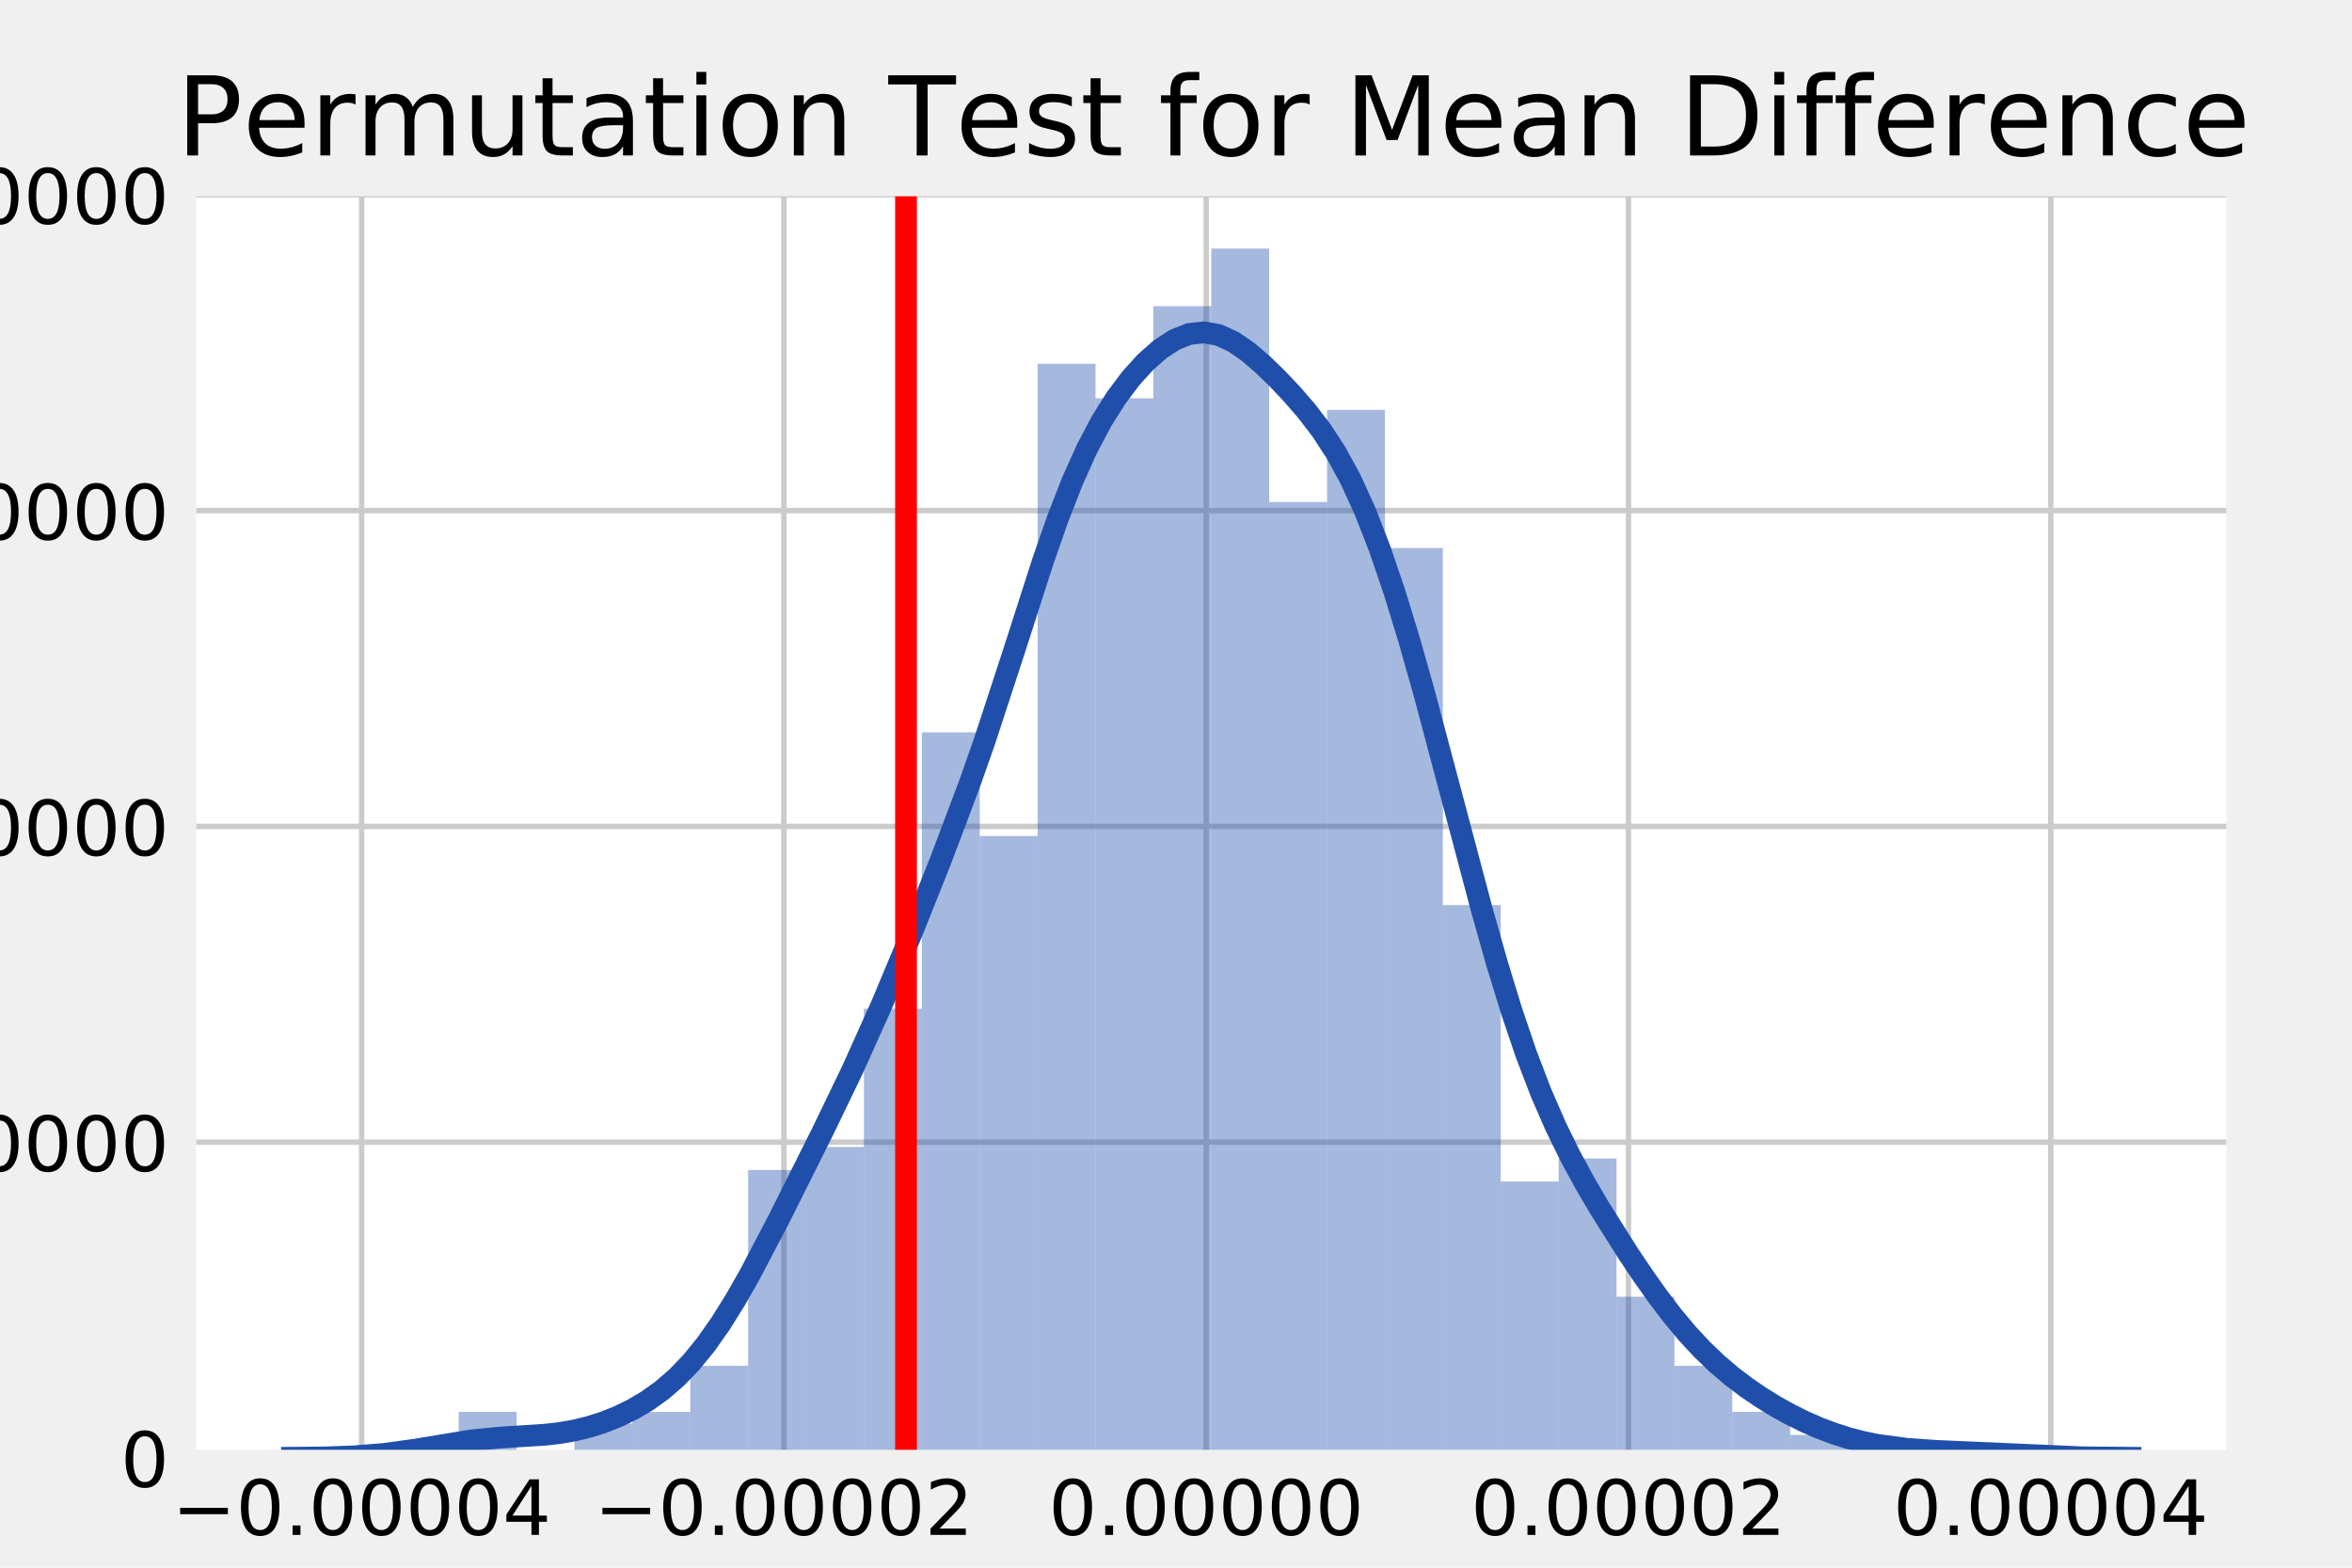 <?xml version="1.0" encoding="utf-8" standalone="no"?>
<!DOCTYPE svg PUBLIC "-//W3C//DTD SVG 1.1//EN"
  "http://www.w3.org/Graphics/SVG/1.1/DTD/svg11.dtd">
<!-- Created with matplotlib (https://matplotlib.org/) -->
<svg height="288pt" version="1.1" viewBox="0 0 432 288" width="432pt" xmlns="http://www.w3.org/2000/svg" xmlns:xlink="http://www.w3.org/1999/xlink">
 <defs>
  <style type="text/css">
*{stroke-linecap:butt;stroke-linejoin:round;}
  </style>
 </defs>
 <g id="figure_1">
  <g id="patch_1">
   <path d="M 0 288 
L 432 288 
L 432 0 
L 0 0 
z
" style="fill:#f0f0f0;"/>
  </g>
  <g id="axes_1">
   <g id="patch_2">
    <path d="M 34.56 267.84 
L 410.4 267.84 
L 410.4 34.56 
L 34.56 34.56 
z
" style="fill:#ffffff;"/>
   </g>
   <g id="matplotlib.axis_1">
    <g id="xtick_1">
     <g id="line2d_1">
      <path clip-path="url(#pf52df25d05)" d="M 66.419 267.84 
L 66.419 34.56 
" style="fill:none;stroke:#cbcbcb;"/>
     </g>
     <g id="line2d_2"/>
     <g id="text_1">
      <!-- −0.00004 -->
      <defs>
       <path d="M 10.594 35.5 
L 73.188 35.5 
L 73.188 27.203 
L 10.594 27.203 
z
" id="DejaVuSans-8722"/>
       <path d="M 31.781 66.406 
Q 24.172 66.406 20.328 58.906 
Q 16.5 51.422 16.5 36.375 
Q 16.5 21.391 20.328 13.891 
Q 24.172 6.391 31.781 6.391 
Q 39.453 6.391 43.281 13.891 
Q 47.125 21.391 47.125 36.375 
Q 47.125 51.422 43.281 58.906 
Q 39.453 66.406 31.781 66.406 
z
M 31.781 74.219 
Q 44.047 74.219 50.516 64.516 
Q 56.984 54.828 56.984 36.375 
Q 56.984 17.969 50.516 8.266 
Q 44.047 -1.422 31.781 -1.422 
Q 19.531 -1.422 13.062 8.266 
Q 6.594 17.969 6.594 36.375 
Q 6.594 54.828 13.062 64.516 
Q 19.531 74.219 31.781 74.219 
z
" id="DejaVuSans-48"/>
       <path d="M 10.688 12.406 
L 21 12.406 
L 21 0 
L 10.688 0 
z
" id="DejaVuSans-46"/>
       <path d="M 37.797 64.312 
L 12.891 25.391 
L 37.797 25.391 
z
M 35.203 72.906 
L 47.609 72.906 
L 47.609 25.391 
L 58.016 25.391 
L 58.016 17.188 
L 47.609 17.188 
L 47.609 0 
L 37.797 0 
L 37.797 17.188 
L 4.891 17.188 
L 4.891 26.703 
z
" id="DejaVuSans-52"/>
      </defs>
      <g transform="translate(31.606 281.978)scale(0.14 -0.14)">
       <use xlink:href="#DejaVuSans-8722"/>
       <use x="83.789" xlink:href="#DejaVuSans-48"/>
       <use x="147.412" xlink:href="#DejaVuSans-46"/>
       <use x="179.199" xlink:href="#DejaVuSans-48"/>
       <use x="242.822" xlink:href="#DejaVuSans-48"/>
       <use x="306.445" xlink:href="#DejaVuSans-48"/>
       <use x="370.068" xlink:href="#DejaVuSans-48"/>
       <use x="433.691" xlink:href="#DejaVuSans-52"/>
      </g>
     </g>
    </g>
    <g id="xtick_2">
     <g id="line2d_3">
      <path clip-path="url(#pf52df25d05)" d="M 143.981 267.84 
L 143.981 34.56 
" style="fill:none;stroke:#cbcbcb;"/>
     </g>
     <g id="line2d_4"/>
     <g id="text_2">
      <!-- −0.00002 -->
      <defs>
       <path d="M 19.188 8.297 
L 53.609 8.297 
L 53.609 0 
L 7.328 0 
L 7.328 8.297 
Q 12.938 14.109 22.625 23.891 
Q 32.328 33.688 34.812 36.531 
Q 39.547 41.844 41.422 45.531 
Q 43.312 49.219 43.312 52.781 
Q 43.312 58.594 39.234 62.25 
Q 35.156 65.922 28.609 65.922 
Q 23.969 65.922 18.812 64.312 
Q 13.672 62.703 7.812 59.422 
L 7.812 69.391 
Q 13.766 71.781 18.938 73 
Q 24.125 74.219 28.422 74.219 
Q 39.75 74.219 46.484 68.547 
Q 53.219 62.891 53.219 53.422 
Q 53.219 48.922 51.531 44.891 
Q 49.859 40.875 45.406 35.406 
Q 44.188 33.984 37.641 27.219 
Q 31.109 20.453 19.188 8.297 
z
" id="DejaVuSans-50"/>
      </defs>
      <g transform="translate(109.168 281.978)scale(0.14 -0.14)">
       <use xlink:href="#DejaVuSans-8722"/>
       <use x="83.789" xlink:href="#DejaVuSans-48"/>
       <use x="147.412" xlink:href="#DejaVuSans-46"/>
       <use x="179.199" xlink:href="#DejaVuSans-48"/>
       <use x="242.822" xlink:href="#DejaVuSans-48"/>
       <use x="306.445" xlink:href="#DejaVuSans-48"/>
       <use x="370.068" xlink:href="#DejaVuSans-48"/>
       <use x="433.691" xlink:href="#DejaVuSans-50"/>
      </g>
     </g>
    </g>
    <g id="xtick_3">
     <g id="line2d_5">
      <path clip-path="url(#pf52df25d05)" d="M 221.543 267.84 
L 221.543 34.56 
" style="fill:none;stroke:#cbcbcb;"/>
     </g>
     <g id="line2d_6"/>
     <g id="text_3">
      <!-- 0.00000 -->
      <g transform="translate(192.596 281.978)scale(0.14 -0.14)">
       <use xlink:href="#DejaVuSans-48"/>
       <use x="63.623" xlink:href="#DejaVuSans-46"/>
       <use x="95.41" xlink:href="#DejaVuSans-48"/>
       <use x="159.033" xlink:href="#DejaVuSans-48"/>
       <use x="222.656" xlink:href="#DejaVuSans-48"/>
       <use x="286.279" xlink:href="#DejaVuSans-48"/>
       <use x="349.902" xlink:href="#DejaVuSans-48"/>
      </g>
     </g>
    </g>
    <g id="xtick_4">
     <g id="line2d_7">
      <path clip-path="url(#pf52df25d05)" d="M 299.106 267.84 
L 299.106 34.56 
" style="fill:none;stroke:#cbcbcb;"/>
     </g>
     <g id="line2d_8"/>
     <g id="text_4">
      <!-- 0.00002 -->
      <g transform="translate(270.158 281.978)scale(0.14 -0.14)">
       <use xlink:href="#DejaVuSans-48"/>
       <use x="63.623" xlink:href="#DejaVuSans-46"/>
       <use x="95.41" xlink:href="#DejaVuSans-48"/>
       <use x="159.033" xlink:href="#DejaVuSans-48"/>
       <use x="222.656" xlink:href="#DejaVuSans-48"/>
       <use x="286.279" xlink:href="#DejaVuSans-48"/>
       <use x="349.902" xlink:href="#DejaVuSans-50"/>
      </g>
     </g>
    </g>
    <g id="xtick_5">
     <g id="line2d_9">
      <path clip-path="url(#pf52df25d05)" d="M 376.668 267.84 
L 376.668 34.56 
" style="fill:none;stroke:#cbcbcb;"/>
     </g>
     <g id="line2d_10"/>
     <g id="text_5">
      <!-- 0.00004 -->
      <g transform="translate(347.721 281.978)scale(0.14 -0.14)">
       <use xlink:href="#DejaVuSans-48"/>
       <use x="63.623" xlink:href="#DejaVuSans-46"/>
       <use x="95.41" xlink:href="#DejaVuSans-48"/>
       <use x="159.033" xlink:href="#DejaVuSans-48"/>
       <use x="222.656" xlink:href="#DejaVuSans-48"/>
       <use x="286.279" xlink:href="#DejaVuSans-48"/>
       <use x="349.902" xlink:href="#DejaVuSans-52"/>
      </g>
     </g>
    </g>
   </g>
   <g id="matplotlib.axis_2">
    <g id="ytick_1">
     <g id="line2d_11">
      <path clip-path="url(#pf52df25d05)" d="M 34.56 267.84 
L 410.4 267.84 
" style="fill:none;stroke:#cbcbcb;"/>
     </g>
     <g id="line2d_12"/>
     <g id="text_6">
      <!-- 0 -->
      <g transform="translate(22.152 273.159)scale(0.14 -0.14)">
       <use xlink:href="#DejaVuSans-48"/>
      </g>
     </g>
    </g>
    <g id="ytick_2">
     <g id="line2d_13">
      <path clip-path="url(#pf52df25d05)" d="M 34.56 209.826 
L 410.4 209.826 
" style="fill:none;stroke:#cbcbcb;"/>
     </g>
     <g id="line2d_14"/>
     <g id="text_7">
      <!-- 10000 -->
      <defs>
       <path d="M 12.406 8.297 
L 28.516 8.297 
L 28.516 63.922 
L 10.984 60.406 
L 10.984 69.391 
L 28.422 72.906 
L 38.281 72.906 
L 38.281 8.297 
L 54.391 8.297 
L 54.391 0 
L 12.406 0 
z
" id="DejaVuSans-49"/>
      </defs>
      <g transform="translate(-13.477 215.145)scale(0.14 -0.14)">
       <use xlink:href="#DejaVuSans-49"/>
       <use x="63.623" xlink:href="#DejaVuSans-48"/>
       <use x="127.246" xlink:href="#DejaVuSans-48"/>
       <use x="190.869" xlink:href="#DejaVuSans-48"/>
       <use x="254.492" xlink:href="#DejaVuSans-48"/>
      </g>
     </g>
    </g>
    <g id="ytick_3">
     <g id="line2d_15">
      <path clip-path="url(#pf52df25d05)" d="M 34.56 151.812 
L 410.4 151.812 
" style="fill:none;stroke:#cbcbcb;"/>
     </g>
     <g id="line2d_16"/>
     <g id="text_8">
      <!-- 20000 -->
      <g transform="translate(-13.477 157.131)scale(0.14 -0.14)">
       <use xlink:href="#DejaVuSans-50"/>
       <use x="63.623" xlink:href="#DejaVuSans-48"/>
       <use x="127.246" xlink:href="#DejaVuSans-48"/>
       <use x="190.869" xlink:href="#DejaVuSans-48"/>
       <use x="254.492" xlink:href="#DejaVuSans-48"/>
      </g>
     </g>
    </g>
    <g id="ytick_4">
     <g id="line2d_17">
      <path clip-path="url(#pf52df25d05)" d="M 34.56 93.798 
L 410.4 93.798 
" style="fill:none;stroke:#cbcbcb;"/>
     </g>
     <g id="line2d_18"/>
     <g id="text_9">
      <!-- 30000 -->
      <defs>
       <path d="M 40.578 39.312 
Q 47.656 37.797 51.625 33 
Q 55.609 28.219 55.609 21.188 
Q 55.609 10.406 48.188 4.484 
Q 40.766 -1.422 27.094 -1.422 
Q 22.516 -1.422 17.656 -0.516 
Q 12.797 0.391 7.625 2.203 
L 7.625 11.719 
Q 11.719 9.328 16.594 8.109 
Q 21.484 6.891 26.812 6.891 
Q 36.078 6.891 40.938 10.547 
Q 45.797 14.203 45.797 21.188 
Q 45.797 27.641 41.281 31.266 
Q 36.766 34.906 28.719 34.906 
L 20.219 34.906 
L 20.219 43.016 
L 29.109 43.016 
Q 36.375 43.016 40.234 45.922 
Q 44.094 48.828 44.094 54.297 
Q 44.094 59.906 40.109 62.906 
Q 36.141 65.922 28.719 65.922 
Q 24.656 65.922 20.016 65.031 
Q 15.375 64.156 9.812 62.312 
L 9.812 71.094 
Q 15.438 72.656 20.344 73.438 
Q 25.25 74.219 29.594 74.219 
Q 40.828 74.219 47.359 69.109 
Q 53.906 64.016 53.906 55.328 
Q 53.906 49.266 50.438 45.094 
Q 46.969 40.922 40.578 39.312 
z
" id="DejaVuSans-51"/>
      </defs>
      <g transform="translate(-13.477 99.117)scale(0.14 -0.14)">
       <use xlink:href="#DejaVuSans-51"/>
       <use x="63.623" xlink:href="#DejaVuSans-48"/>
       <use x="127.246" xlink:href="#DejaVuSans-48"/>
       <use x="190.869" xlink:href="#DejaVuSans-48"/>
       <use x="254.492" xlink:href="#DejaVuSans-48"/>
      </g>
     </g>
    </g>
    <g id="ytick_5">
     <g id="line2d_19">
      <path clip-path="url(#pf52df25d05)" d="M 34.56 35.784 
L 410.4 35.784 
" style="fill:none;stroke:#cbcbcb;"/>
     </g>
     <g id="line2d_20"/>
     <g id="text_10">
      <!-- 40000 -->
      <g transform="translate(-13.477 41.102)scale(0.14 -0.14)">
       <use xlink:href="#DejaVuSans-52"/>
       <use x="63.623" xlink:href="#DejaVuSans-48"/>
       <use x="127.246" xlink:href="#DejaVuSans-48"/>
       <use x="190.869" xlink:href="#DejaVuSans-48"/>
       <use x="254.492" xlink:href="#DejaVuSans-48"/>
      </g>
     </g>
    </g>
   </g>
   <g id="patch_3">
    <path clip-path="url(#pf52df25d05)" d="M 84.251 267.84 
L 94.884 267.84 
L 94.884 259.376 
L 84.251 259.376 
z
" style="fill:#204fab;opacity:0.4;"/>
   </g>
   <g id="patch_4">
    <path clip-path="url(#pf52df25d05)" d="M 94.884 267.84 
L 105.517 267.84 
L 105.517 267.84 
L 94.884 267.84 
z
" style="fill:#204fab;opacity:0.4;"/>
   </g>
   <g id="patch_5">
    <path clip-path="url(#pf52df25d05)" d="M 105.517 267.84 
L 116.15 267.84 
L 116.15 261.492 
L 105.517 261.492 
z
" style="fill:#204fab;opacity:0.4;"/>
   </g>
   <g id="patch_6">
    <path clip-path="url(#pf52df25d05)" d="M 116.15 267.84 
L 126.783 267.84 
L 126.783 259.376 
L 116.15 259.376 
z
" style="fill:#204fab;opacity:0.4;"/>
   </g>
   <g id="patch_7">
    <path clip-path="url(#pf52df25d05)" d="M 126.783 267.84 
L 137.416 267.84 
L 137.416 250.913 
L 126.783 250.913 
z
" style="fill:#204fab;opacity:0.4;"/>
   </g>
   <g id="patch_8">
    <path clip-path="url(#pf52df25d05)" d="M 137.416 267.84 
L 148.049 267.84 
L 148.049 214.942 
L 137.416 214.942 
z
" style="fill:#204fab;opacity:0.4;"/>
   </g>
   <g id="patch_9">
    <path clip-path="url(#pf52df25d05)" d="M 148.049 267.84 
L 158.682 267.84 
L 158.682 210.71 
L 148.049 210.71 
z
" style="fill:#204fab;opacity:0.4;"/>
   </g>
   <g id="patch_10">
    <path clip-path="url(#pf52df25d05)" d="M 158.682 267.84 
L 169.315 267.84 
L 169.315 185.319 
L 158.682 185.319 
z
" style="fill:#204fab;opacity:0.4;"/>
   </g>
   <g id="patch_11">
    <path clip-path="url(#pf52df25d05)" d="M 169.315 267.84 
L 179.948 267.84 
L 179.948 134.537 
L 169.315 134.537 
z
" style="fill:#204fab;opacity:0.4;"/>
   </g>
   <g id="patch_12">
    <path clip-path="url(#pf52df25d05)" d="M 179.948 267.84 
L 190.581 267.84 
L 190.581 153.58 
L 179.948 153.58 
z
" style="fill:#204fab;opacity:0.4;"/>
   </g>
   <g id="patch_13">
    <path clip-path="url(#pf52df25d05)" d="M 190.581 267.84 
L 201.214 267.84 
L 201.214 66.828 
L 190.581 66.828 
z
" style="fill:#204fab;opacity:0.4;"/>
   </g>
   <g id="patch_14">
    <path clip-path="url(#pf52df25d05)" d="M 201.214 267.84 
L 211.847 267.84 
L 211.847 73.176 
L 201.214 73.176 
z
" style="fill:#204fab;opacity:0.4;"/>
   </g>
   <g id="patch_15">
    <path clip-path="url(#pf52df25d05)" d="M 211.847 267.84 
L 222.48 267.84 
L 222.48 56.248 
L 211.847 56.248 
z
" style="fill:#204fab;opacity:0.4;"/>
   </g>
   <g id="patch_16">
    <path clip-path="url(#pf52df25d05)" d="M 222.48 267.84 
L 233.113 267.84 
L 233.113 45.669 
L 222.48 45.669 
z
" style="fill:#204fab;opacity:0.4;"/>
   </g>
   <g id="patch_17">
    <path clip-path="url(#pf52df25d05)" d="M 233.113 267.84 
L 243.746 267.84 
L 243.746 92.219 
L 233.113 92.219 
z
" style="fill:#204fab;opacity:0.4;"/>
   </g>
   <g id="patch_18">
    <path clip-path="url(#pf52df25d05)" d="M 243.746 267.84 
L 254.379 267.84 
L 254.379 75.291 
L 243.746 75.291 
z
" style="fill:#204fab;opacity:0.4;"/>
   </g>
   <g id="patch_19">
    <path clip-path="url(#pf52df25d05)" d="M 254.379 267.84 
L 265.012 267.84 
L 265.012 100.682 
L 254.379 100.682 
z
" style="fill:#204fab;opacity:0.4;"/>
   </g>
   <g id="patch_20">
    <path clip-path="url(#pf52df25d05)" d="M 265.012 267.84 
L 275.645 267.84 
L 275.645 166.276 
L 265.012 166.276 
z
" style="fill:#204fab;opacity:0.4;"/>
   </g>
   <g id="patch_21">
    <path clip-path="url(#pf52df25d05)" d="M 275.645 267.84 
L 286.278 267.84 
L 286.278 217.058 
L 275.645 217.058 
z
" style="fill:#204fab;opacity:0.4;"/>
   </g>
   <g id="patch_22">
    <path clip-path="url(#pf52df25d05)" d="M 286.278 267.84 
L 296.911 267.84 
L 296.911 212.826 
L 286.278 212.826 
z
" style="fill:#204fab;opacity:0.4;"/>
   </g>
   <g id="patch_23">
    <path clip-path="url(#pf52df25d05)" d="M 296.911 267.84 
L 307.544 267.84 
L 307.544 238.217 
L 296.911 238.217 
z
" style="fill:#204fab;opacity:0.4;"/>
   </g>
   <g id="patch_24">
    <path clip-path="url(#pf52df25d05)" d="M 307.544 267.84 
L 318.177 267.84 
L 318.177 250.913 
L 307.544 250.913 
z
" style="fill:#204fab;opacity:0.4;"/>
   </g>
   <g id="patch_25">
    <path clip-path="url(#pf52df25d05)" d="M 318.177 267.84 
L 328.81 267.84 
L 328.81 259.376 
L 318.177 259.376 
z
" style="fill:#204fab;opacity:0.4;"/>
   </g>
   <g id="patch_26">
    <path clip-path="url(#pf52df25d05)" d="M 328.81 267.84 
L 339.443 267.84 
L 339.443 263.608 
L 328.81 263.608 
z
" style="fill:#204fab;opacity:0.4;"/>
   </g>
   <g id="patch_27">
    <path clip-path="url(#pf52df25d05)" d="M 339.443 267.84 
L 350.076 267.84 
L 350.076 265.724 
L 339.443 265.724 
z
" style="fill:#204fab;opacity:0.4;"/>
   </g>
   <g id="patch_28">
    <path clip-path="url(#pf52df25d05)" d="M 350.076 267.84 
L 360.709 267.84 
L 360.709 265.724 
L 350.076 265.724 
z
" style="fill:#204fab;opacity:0.4;"/>
   </g>
   <g id="line2d_21">
    <path clip-path="url(#pf52df25d05)" d="M 51.644 267.823 
L 59.715 267.742 
L 65.095 267.544 
L 70.476 267.111 
L 75.857 266.382 
L 86.618 264.616 
L 91.999 264.086 
L 100.07 263.577 
L 102.76 263.269 
L 105.45 262.805 
L 108.141 262.154 
L 110.831 261.3 
L 113.521 260.23 
L 116.212 258.92 
L 118.902 257.331 
L 121.592 255.405 
L 124.283 253.076 
L 126.973 250.282 
L 129.663 246.979 
L 132.354 243.156 
L 135.044 238.847 
L 137.734 234.124 
L 143.115 223.856 
L 151.186 207.708 
L 156.567 196.547 
L 161.947 184.579 
L 167.328 171.716 
L 172.709 158.238 
L 178.089 143.978 
L 180.78 136.329 
L 186.16 119.888 
L 191.541 103.148 
L 194.231 95.431 
L 196.922 88.51 
L 199.612 82.504 
L 202.302 77.406 
L 204.993 73.122 
L 207.683 69.534 
L 210.373 66.559 
L 213.064 64.173 
L 215.754 62.413 
L 218.444 61.352 
L 221.135 61.055 
L 223.825 61.545 
L 226.516 62.773 
L 229.206 64.619 
L 231.896 66.921 
L 234.587 69.532 
L 237.277 72.375 
L 239.967 75.481 
L 242.658 78.988 
L 245.348 83.099 
L 248.038 88.021 
L 250.729 93.906 
L 253.419 100.815 
L 256.109 108.712 
L 258.8 117.484 
L 261.49 126.961 
L 266.871 147.177 
L 272.251 167.432 
L 274.942 176.93 
L 277.632 185.71 
L 280.322 193.637 
L 283.013 200.668 
L 285.703 206.862 
L 288.393 212.352 
L 291.084 217.31 
L 293.774 221.903 
L 299.155 230.432 
L 301.845 234.435 
L 304.535 238.229 
L 307.226 241.76 
L 309.916 244.985 
L 312.606 247.886 
L 315.297 250.469 
L 317.987 252.766 
L 320.677 254.817 
L 323.368 256.659 
L 326.058 258.321 
L 328.748 259.819 
L 331.439 261.158 
L 334.129 262.336 
L 336.819 263.352 
L 339.51 264.206 
L 342.2 264.901 
L 344.89 265.45 
L 350.271 266.17 
L 355.652 266.546 
L 382.555 267.727 
L 393.316 267.825 
L 393.316 267.825 
" style="fill:none;stroke:#204fab;stroke-width:4;"/>
   </g>
   <g id="line2d_22">
    <path clip-path="url(#pf52df25d05)" d="M 166.411 267.84 
L 166.411 34.56 
" style="fill:none;stroke:#ff0000;stroke-width:4;"/>
   </g>
   <g id="patch_29">
    <path d="M 34.56 267.84 
L 34.56 34.56 
" style="fill:none;stroke:#f0f0f0;stroke-linecap:square;stroke-linejoin:miter;stroke-width:3;"/>
   </g>
   <g id="patch_30">
    <path d="M 410.4 267.84 
L 410.4 34.56 
" style="fill:none;stroke:#f0f0f0;stroke-linecap:square;stroke-linejoin:miter;stroke-width:3;"/>
   </g>
   <g id="patch_31">
    <path d="M 34.56 267.84 
L 410.4 267.84 
" style="fill:none;stroke:#f0f0f0;stroke-linecap:square;stroke-linejoin:miter;stroke-width:3;"/>
   </g>
   <g id="patch_32">
    <path d="M 34.56 34.56 
L 410.4 34.56 
" style="fill:none;stroke:#f0f0f0;stroke-linecap:square;stroke-linejoin:miter;stroke-width:3;"/>
   </g>
   <g id="text_11">
    <!-- Permutation Test for Mean Difference -->
    <defs>
     <path d="M 19.672 64.797 
L 19.672 37.406 
L 32.078 37.406 
Q 38.969 37.406 42.719 40.969 
Q 46.484 44.531 46.484 51.125 
Q 46.484 57.672 42.719 61.234 
Q 38.969 64.797 32.078 64.797 
z
M 9.812 72.906 
L 32.078 72.906 
Q 44.344 72.906 50.609 67.359 
Q 56.891 61.812 56.891 51.125 
Q 56.891 40.328 50.609 34.812 
Q 44.344 29.297 32.078 29.297 
L 19.672 29.297 
L 19.672 0 
L 9.812 0 
z
" id="DejaVuSans-80"/>
     <path d="M 56.203 29.594 
L 56.203 25.203 
L 14.891 25.203 
Q 15.484 15.922 20.484 11.062 
Q 25.484 6.203 34.422 6.203 
Q 39.594 6.203 44.453 7.469 
Q 49.312 8.734 54.109 11.281 
L 54.109 2.781 
Q 49.266 0.734 44.188 -0.344 
Q 39.109 -1.422 33.891 -1.422 
Q 20.797 -1.422 13.156 6.188 
Q 5.516 13.812 5.516 26.812 
Q 5.516 40.234 12.766 48.109 
Q 20.016 56 32.328 56 
Q 43.359 56 49.781 48.891 
Q 56.203 41.797 56.203 29.594 
z
M 47.219 32.234 
Q 47.125 39.594 43.094 43.984 
Q 39.062 48.391 32.422 48.391 
Q 24.906 48.391 20.391 44.141 
Q 15.875 39.891 15.188 32.172 
z
" id="DejaVuSans-101"/>
     <path d="M 41.109 46.297 
Q 39.594 47.172 37.812 47.578 
Q 36.031 48 33.891 48 
Q 26.266 48 22.188 43.047 
Q 18.109 38.094 18.109 28.812 
L 18.109 0 
L 9.078 0 
L 9.078 54.688 
L 18.109 54.688 
L 18.109 46.188 
Q 20.953 51.172 25.484 53.578 
Q 30.031 56 36.531 56 
Q 37.453 56 38.578 55.875 
Q 39.703 55.766 41.062 55.516 
z
" id="DejaVuSans-114"/>
     <path d="M 52 44.188 
Q 55.375 50.25 60.062 53.125 
Q 64.75 56 71.094 56 
Q 79.641 56 84.281 50.016 
Q 88.922 44.047 88.922 33.016 
L 88.922 0 
L 79.891 0 
L 79.891 32.719 
Q 79.891 40.578 77.094 44.375 
Q 74.312 48.188 68.609 48.188 
Q 61.625 48.188 57.562 43.547 
Q 53.516 38.922 53.516 30.906 
L 53.516 0 
L 44.484 0 
L 44.484 32.719 
Q 44.484 40.625 41.703 44.406 
Q 38.922 48.188 33.109 48.188 
Q 26.219 48.188 22.156 43.531 
Q 18.109 38.875 18.109 30.906 
L 18.109 0 
L 9.078 0 
L 9.078 54.688 
L 18.109 54.688 
L 18.109 46.188 
Q 21.188 51.219 25.484 53.609 
Q 29.781 56 35.688 56 
Q 41.656 56 45.828 52.969 
Q 50 49.953 52 44.188 
z
" id="DejaVuSans-109"/>
     <path d="M 8.5 21.578 
L 8.5 54.688 
L 17.484 54.688 
L 17.484 21.922 
Q 17.484 14.156 20.5 10.266 
Q 23.531 6.391 29.594 6.391 
Q 36.859 6.391 41.078 11.031 
Q 45.312 15.672 45.312 23.688 
L 45.312 54.688 
L 54.297 54.688 
L 54.297 0 
L 45.312 0 
L 45.312 8.406 
Q 42.047 3.422 37.719 1 
Q 33.406 -1.422 27.688 -1.422 
Q 18.266 -1.422 13.375 4.438 
Q 8.5 10.297 8.5 21.578 
z
M 31.109 56 
z
" id="DejaVuSans-117"/>
     <path d="M 18.312 70.219 
L 18.312 54.688 
L 36.812 54.688 
L 36.812 47.703 
L 18.312 47.703 
L 18.312 18.016 
Q 18.312 11.328 20.141 9.422 
Q 21.969 7.516 27.594 7.516 
L 36.812 7.516 
L 36.812 0 
L 27.594 0 
Q 17.188 0 13.234 3.875 
Q 9.281 7.766 9.281 18.016 
L 9.281 47.703 
L 2.688 47.703 
L 2.688 54.688 
L 9.281 54.688 
L 9.281 70.219 
z
" id="DejaVuSans-116"/>
     <path d="M 34.281 27.484 
Q 23.391 27.484 19.188 25 
Q 14.984 22.516 14.984 16.5 
Q 14.984 11.719 18.141 8.906 
Q 21.297 6.109 26.703 6.109 
Q 34.188 6.109 38.703 11.406 
Q 43.219 16.703 43.219 25.484 
L 43.219 27.484 
z
M 52.203 31.203 
L 52.203 0 
L 43.219 0 
L 43.219 8.297 
Q 40.141 3.328 35.547 0.953 
Q 30.953 -1.422 24.312 -1.422 
Q 15.922 -1.422 10.953 3.297 
Q 6 8.016 6 15.922 
Q 6 25.141 12.172 29.828 
Q 18.359 34.516 30.609 34.516 
L 43.219 34.516 
L 43.219 35.406 
Q 43.219 41.609 39.141 45 
Q 35.062 48.391 27.688 48.391 
Q 23 48.391 18.547 47.266 
Q 14.109 46.141 10.016 43.891 
L 10.016 52.203 
Q 14.938 54.109 19.578 55.047 
Q 24.219 56 28.609 56 
Q 40.484 56 46.344 49.844 
Q 52.203 43.703 52.203 31.203 
z
" id="DejaVuSans-97"/>
     <path d="M 9.422 54.688 
L 18.406 54.688 
L 18.406 0 
L 9.422 0 
z
M 9.422 75.984 
L 18.406 75.984 
L 18.406 64.594 
L 9.422 64.594 
z
" id="DejaVuSans-105"/>
     <path d="M 30.609 48.391 
Q 23.391 48.391 19.188 42.75 
Q 14.984 37.109 14.984 27.297 
Q 14.984 17.484 19.156 11.844 
Q 23.344 6.203 30.609 6.203 
Q 37.797 6.203 41.984 11.859 
Q 46.188 17.531 46.188 27.297 
Q 46.188 37.016 41.984 42.703 
Q 37.797 48.391 30.609 48.391 
z
M 30.609 56 
Q 42.328 56 49.016 48.375 
Q 55.719 40.766 55.719 27.297 
Q 55.719 13.875 49.016 6.219 
Q 42.328 -1.422 30.609 -1.422 
Q 18.844 -1.422 12.172 6.219 
Q 5.516 13.875 5.516 27.297 
Q 5.516 40.766 12.172 48.375 
Q 18.844 56 30.609 56 
z
" id="DejaVuSans-111"/>
     <path d="M 54.891 33.016 
L 54.891 0 
L 45.906 0 
L 45.906 32.719 
Q 45.906 40.484 42.875 44.328 
Q 39.844 48.188 33.797 48.188 
Q 26.516 48.188 22.312 43.547 
Q 18.109 38.922 18.109 30.906 
L 18.109 0 
L 9.078 0 
L 9.078 54.688 
L 18.109 54.688 
L 18.109 46.188 
Q 21.344 51.125 25.703 53.562 
Q 30.078 56 35.797 56 
Q 45.219 56 50.047 50.172 
Q 54.891 44.344 54.891 33.016 
z
" id="DejaVuSans-110"/>
     <path id="DejaVuSans-32"/>
     <path d="M -0.297 72.906 
L 61.375 72.906 
L 61.375 64.594 
L 35.5 64.594 
L 35.5 0 
L 25.594 0 
L 25.594 64.594 
L -0.297 64.594 
z
" id="DejaVuSans-84"/>
     <path d="M 44.281 53.078 
L 44.281 44.578 
Q 40.484 46.531 36.375 47.5 
Q 32.281 48.484 27.875 48.484 
Q 21.188 48.484 17.844 46.438 
Q 14.5 44.391 14.5 40.281 
Q 14.5 37.156 16.891 35.375 
Q 19.281 33.594 26.516 31.984 
L 29.594 31.297 
Q 39.156 29.25 43.188 25.516 
Q 47.219 21.781 47.219 15.094 
Q 47.219 7.469 41.188 3.016 
Q 35.156 -1.422 24.609 -1.422 
Q 20.219 -1.422 15.453 -0.562 
Q 10.688 0.297 5.422 2 
L 5.422 11.281 
Q 10.406 8.688 15.234 7.391 
Q 20.062 6.109 24.812 6.109 
Q 31.156 6.109 34.562 8.281 
Q 37.984 10.453 37.984 14.406 
Q 37.984 18.062 35.516 20.016 
Q 33.062 21.969 24.703 23.781 
L 21.578 24.516 
Q 13.234 26.266 9.516 29.906 
Q 5.812 33.547 5.812 39.891 
Q 5.812 47.609 11.281 51.797 
Q 16.75 56 26.812 56 
Q 31.781 56 36.172 55.266 
Q 40.578 54.547 44.281 53.078 
z
" id="DejaVuSans-115"/>
     <path d="M 37.109 75.984 
L 37.109 68.5 
L 28.516 68.5 
Q 23.688 68.5 21.797 66.547 
Q 19.922 64.594 19.922 59.516 
L 19.922 54.688 
L 34.719 54.688 
L 34.719 47.703 
L 19.922 47.703 
L 19.922 0 
L 10.891 0 
L 10.891 47.703 
L 2.297 47.703 
L 2.297 54.688 
L 10.891 54.688 
L 10.891 58.5 
Q 10.891 67.625 15.141 71.797 
Q 19.391 75.984 28.609 75.984 
z
" id="DejaVuSans-102"/>
     <path d="M 9.812 72.906 
L 24.516 72.906 
L 43.109 23.297 
L 61.812 72.906 
L 76.516 72.906 
L 76.516 0 
L 66.891 0 
L 66.891 64.016 
L 48.094 14.016 
L 38.188 14.016 
L 19.391 64.016 
L 19.391 0 
L 9.812 0 
z
" id="DejaVuSans-77"/>
     <path d="M 19.672 64.797 
L 19.672 8.109 
L 31.594 8.109 
Q 46.688 8.109 53.688 14.938 
Q 60.688 21.781 60.688 36.531 
Q 60.688 51.172 53.688 57.984 
Q 46.688 64.797 31.594 64.797 
z
M 9.812 72.906 
L 30.078 72.906 
Q 51.266 72.906 61.172 64.094 
Q 71.094 55.281 71.094 36.531 
Q 71.094 17.672 61.125 8.828 
Q 51.172 0 30.078 0 
L 9.812 0 
z
" id="DejaVuSans-68"/>
     <path d="M 48.781 52.594 
L 48.781 44.188 
Q 44.969 46.297 41.141 47.344 
Q 37.312 48.391 33.406 48.391 
Q 24.656 48.391 19.812 42.844 
Q 14.984 37.312 14.984 27.297 
Q 14.984 17.281 19.812 11.734 
Q 24.656 6.203 33.406 6.203 
Q 37.312 6.203 41.141 7.25 
Q 44.969 8.297 48.781 10.406 
L 48.781 2.094 
Q 45.016 0.344 40.984 -0.531 
Q 36.969 -1.422 32.422 -1.422 
Q 20.062 -1.422 12.781 6.344 
Q 5.516 14.109 5.516 27.297 
Q 5.516 40.672 12.859 48.328 
Q 20.219 56 33.016 56 
Q 37.156 56 41.109 55.141 
Q 45.062 54.297 48.781 52.594 
z
" id="DejaVuSans-99"/>
    </defs>
    <g transform="translate(32.407 28.56)scale(0.202 -0.202)">
     <use xlink:href="#DejaVuSans-80"/>
     <use x="60.256" xlink:href="#DejaVuSans-101"/>
     <use x="121.779" xlink:href="#DejaVuSans-114"/>
     <use x="162.877" xlink:href="#DejaVuSans-109"/>
     <use x="260.289" xlink:href="#DejaVuSans-117"/>
     <use x="323.668" xlink:href="#DejaVuSans-116"/>
     <use x="362.877" xlink:href="#DejaVuSans-97"/>
     <use x="424.156" xlink:href="#DejaVuSans-116"/>
     <use x="463.365" xlink:href="#DejaVuSans-105"/>
     <use x="491.148" xlink:href="#DejaVuSans-111"/>
     <use x="552.33" xlink:href="#DejaVuSans-110"/>
     <use x="615.709" xlink:href="#DejaVuSans-32"/>
     <use x="647.496" xlink:href="#DejaVuSans-84"/>
     <use x="708.314" xlink:href="#DejaVuSans-101"/>
     <use x="769.838" xlink:href="#DejaVuSans-115"/>
     <use x="821.938" xlink:href="#DejaVuSans-116"/>
     <use x="861.146" xlink:href="#DejaVuSans-32"/>
     <use x="892.934" xlink:href="#DejaVuSans-102"/>
     <use x="928.139" xlink:href="#DejaVuSans-111"/>
     <use x="989.32" xlink:href="#DejaVuSans-114"/>
     <use x="1030.434" xlink:href="#DejaVuSans-32"/>
     <use x="1062.221" xlink:href="#DejaVuSans-77"/>
     <use x="1148.5" xlink:href="#DejaVuSans-101"/>
     <use x="1210.023" xlink:href="#DejaVuSans-97"/>
     <use x="1271.303" xlink:href="#DejaVuSans-110"/>
     <use x="1334.682" xlink:href="#DejaVuSans-32"/>
     <use x="1366.469" xlink:href="#DejaVuSans-68"/>
     <use x="1443.471" xlink:href="#DejaVuSans-105"/>
     <use x="1471.254" xlink:href="#DejaVuSans-102"/>
     <use x="1506.459" xlink:href="#DejaVuSans-102"/>
     <use x="1541.664" xlink:href="#DejaVuSans-101"/>
     <use x="1603.188" xlink:href="#DejaVuSans-114"/>
     <use x="1644.27" xlink:href="#DejaVuSans-101"/>
     <use x="1705.793" xlink:href="#DejaVuSans-110"/>
     <use x="1769.172" xlink:href="#DejaVuSans-99"/>
     <use x="1824.152" xlink:href="#DejaVuSans-101"/>
    </g>
   </g>
  </g>
 </g>
 <defs>
  <clipPath id="pf52df25d05">
   <rect height="233.28" width="375.84" x="34.56" y="34.56"/>
  </clipPath>
 </defs>
</svg>
